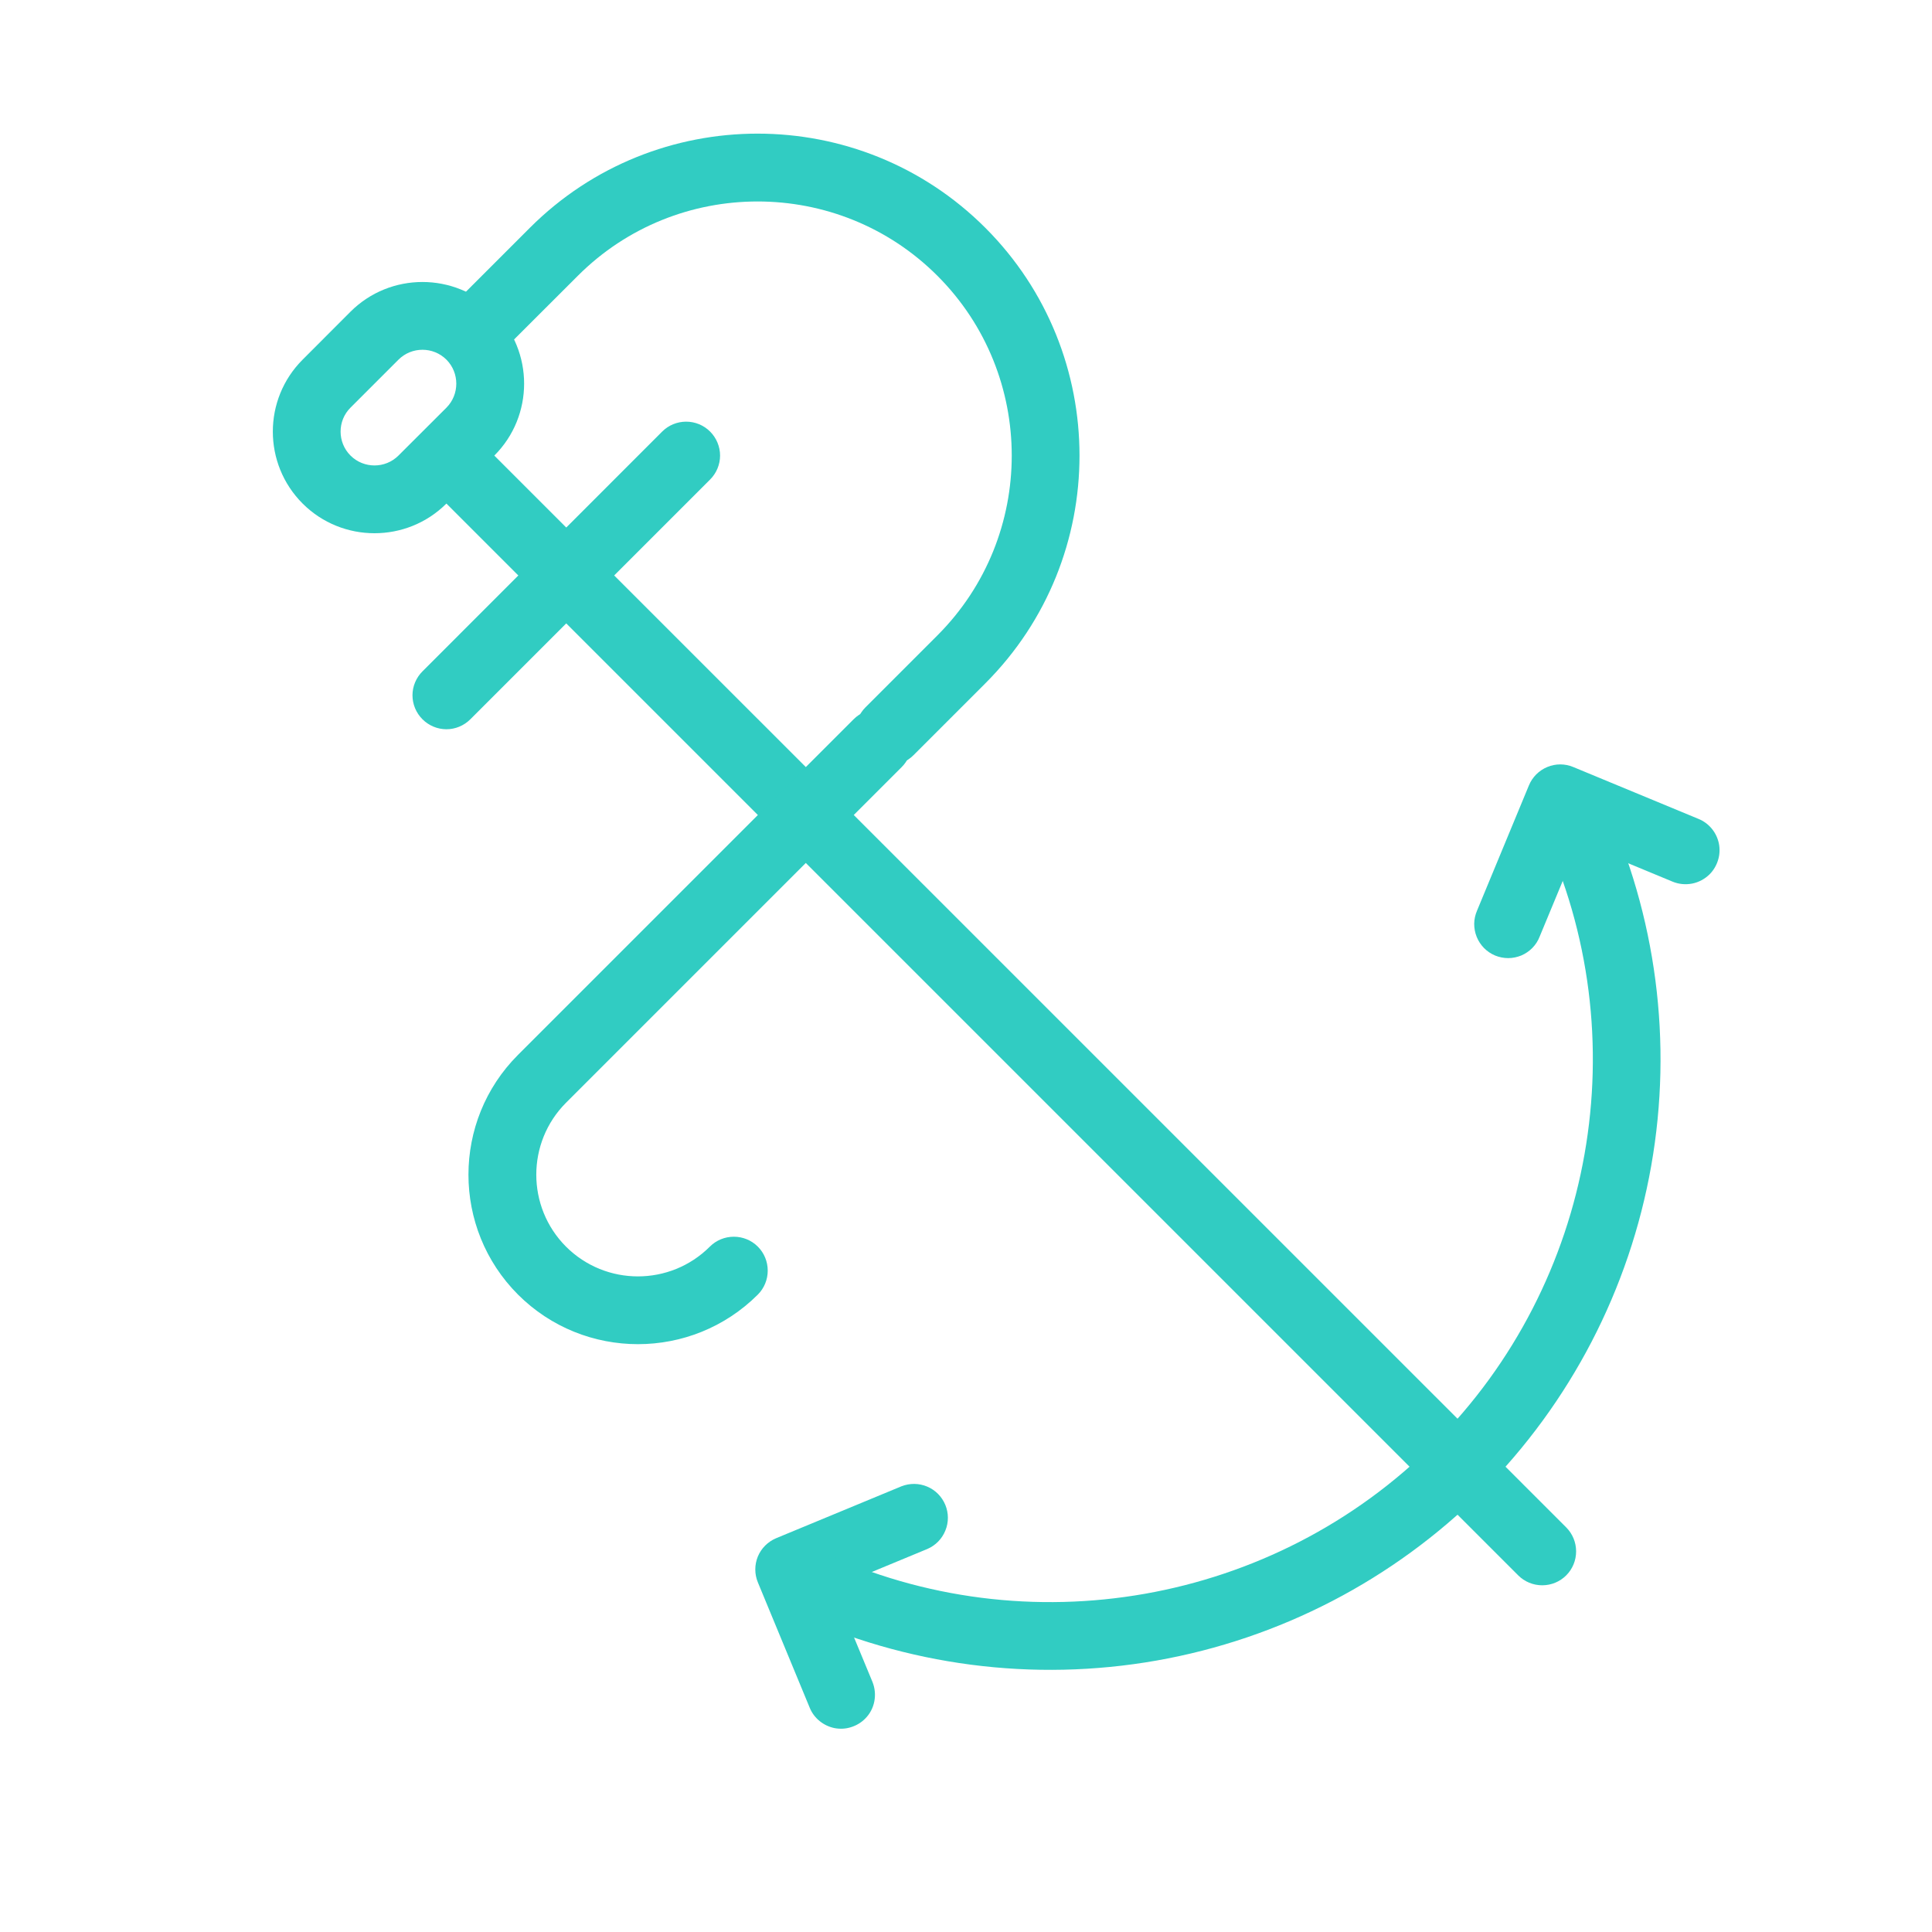 <svg width="24" height="24" viewBox="0 0 24 24" fill="none" xmlns="http://www.w3.org/2000/svg">
<g clip-path="url(#clip0_4612_13491)">
<path d="M19.456 19.57C19.377 19.649 19.27 19.693 19.158 19.693C19.046 19.693 18.939 19.649 18.86 19.57L5.543 6.253C5.465 6.174 5.42 6.067 5.42 5.955C5.42 5.844 5.465 5.737 5.543 5.658C5.622 5.579 5.73 5.534 5.841 5.534C5.953 5.534 6.06 5.579 6.139 5.658L19.456 18.974C19.535 19.053 19.579 19.16 19.579 19.272C19.579 19.384 19.535 19.491 19.456 19.57ZM10.746 21.351C10.697 21.4 10.636 21.436 10.57 21.456C10.504 21.477 10.434 21.48 10.366 21.467C10.298 21.453 10.235 21.423 10.181 21.379C10.127 21.335 10.085 21.279 10.059 21.215L9.415 19.658C9.372 19.555 9.372 19.439 9.414 19.336C9.457 19.233 9.539 19.151 9.642 19.108L11.199 18.463C11.302 18.423 11.416 18.424 11.518 18.467C11.62 18.51 11.7 18.591 11.743 18.694C11.785 18.796 11.786 18.91 11.744 19.012C11.703 19.115 11.623 19.197 11.522 19.241L10.354 19.725L10.838 20.893C10.869 20.97 10.877 21.054 10.861 21.136C10.845 21.218 10.805 21.293 10.746 21.351ZM21.237 10.861C21.178 10.919 21.103 10.96 21.021 10.976C20.939 10.992 20.854 10.984 20.777 10.952L19.61 10.468L19.126 11.635C19.106 11.688 19.075 11.735 19.036 11.775C18.997 11.815 18.95 11.847 18.899 11.869C18.847 11.89 18.792 11.902 18.736 11.902C18.68 11.902 18.625 11.891 18.573 11.87C18.521 11.848 18.475 11.817 18.435 11.777C18.396 11.737 18.365 11.69 18.344 11.638C18.323 11.586 18.313 11.531 18.313 11.475C18.314 11.419 18.326 11.364 18.348 11.313L18.993 9.756C19.036 9.652 19.118 9.571 19.221 9.528C19.324 9.485 19.44 9.485 19.543 9.528L21.1 10.173C21.164 10.199 21.221 10.241 21.265 10.295C21.309 10.348 21.339 10.412 21.353 10.48C21.366 10.548 21.363 10.618 21.342 10.685C21.322 10.751 21.286 10.812 21.237 10.861Z" fill="#31CCC2"/>
<path d="M6.141 5.659L5.546 6.255C5.053 6.747 4.251 6.747 3.759 6.255C3.266 5.762 3.266 4.961 3.759 4.468L4.354 3.872C4.847 3.38 5.649 3.38 6.141 3.872C6.634 4.365 6.634 5.167 6.141 5.659ZM4.354 5.064C4.19 5.227 4.19 5.495 4.354 5.659C4.518 5.823 4.786 5.823 4.95 5.659L5.546 5.064C5.709 4.9 5.709 4.632 5.546 4.468C5.382 4.304 5.114 4.304 4.95 4.468L4.354 5.064ZM8.821 5.957L5.843 8.935C5.764 9.014 5.657 9.059 5.546 9.059C5.434 9.059 5.327 9.014 5.248 8.935C5.169 8.856 5.124 8.749 5.124 8.637C5.124 8.526 5.169 8.419 5.248 8.34L8.226 5.361C8.305 5.282 8.412 5.238 8.524 5.238C8.635 5.238 8.742 5.282 8.821 5.361C8.9 5.44 8.945 5.548 8.945 5.659C8.945 5.771 8.9 5.878 8.821 5.957Z" fill="#31CCC2"/>
<path d="M12.24 8.489L11.347 9.382C11.268 9.461 11.161 9.506 11.049 9.506C10.937 9.506 10.83 9.461 10.751 9.382C10.672 9.303 10.628 9.196 10.628 9.084C10.628 8.973 10.672 8.866 10.751 8.787L11.645 7.893C12.876 6.662 12.876 4.657 11.645 3.426C10.414 2.195 8.409 2.195 7.178 3.426L6.284 4.319C6.205 4.398 6.098 4.443 5.986 4.443C5.875 4.443 5.767 4.398 5.688 4.319C5.609 4.24 5.565 4.133 5.565 4.021C5.565 3.91 5.609 3.803 5.688 3.724L6.582 2.83C8.142 1.27 10.68 1.27 12.24 2.83C13.8 4.39 13.8 6.929 12.24 8.489Z" fill="#31CCC2"/>
<path d="M9.414 16.082C8.592 16.903 7.257 16.903 6.435 16.082C5.614 15.26 5.614 13.925 6.435 13.104L10.605 8.934C10.684 8.855 10.791 8.811 10.903 8.811C11.014 8.811 11.122 8.855 11.2 8.934C11.28 9.013 11.324 9.12 11.324 9.232C11.324 9.344 11.28 9.451 11.2 9.53L7.031 13.699C6.539 14.192 6.539 14.993 7.031 15.486C7.524 15.979 8.325 15.979 8.818 15.486C8.897 15.407 9.004 15.363 9.116 15.363C9.228 15.363 9.335 15.407 9.414 15.486C9.493 15.565 9.537 15.672 9.537 15.784C9.537 15.896 9.493 16.003 9.414 16.082ZM18.412 18.528C17.31 19.625 15.898 20.358 14.367 20.628C12.835 20.898 11.258 20.692 9.847 20.038C9.797 20.015 9.752 19.982 9.715 19.941C9.677 19.9 9.648 19.852 9.629 19.8C9.611 19.748 9.602 19.693 9.604 19.638C9.607 19.582 9.62 19.528 9.644 19.478C9.667 19.428 9.7 19.383 9.741 19.346C9.782 19.308 9.829 19.279 9.881 19.26C9.933 19.241 9.989 19.233 10.044 19.235C10.099 19.238 10.153 19.251 10.204 19.274C12.761 20.467 15.821 19.928 17.817 17.932C19.813 15.936 20.352 12.877 19.159 10.318C19.136 10.268 19.123 10.214 19.12 10.159C19.118 10.104 19.126 10.048 19.145 9.996C19.164 9.944 19.193 9.897 19.23 9.856C19.268 9.815 19.313 9.782 19.363 9.759C19.413 9.735 19.468 9.722 19.523 9.719C19.578 9.717 19.633 9.725 19.685 9.744C19.737 9.763 19.785 9.792 19.826 9.83C19.867 9.867 19.9 9.912 19.923 9.962C20.577 11.373 20.782 12.951 20.512 14.482C20.242 16.014 19.509 17.426 18.412 18.528Z" fill="#31CCC2"/>
</g>
<defs>
<clipPath id="clip0_4612_13491">
<rect width="24" height="24" fill="white"/>
</clipPath>
</defs>
</svg>

